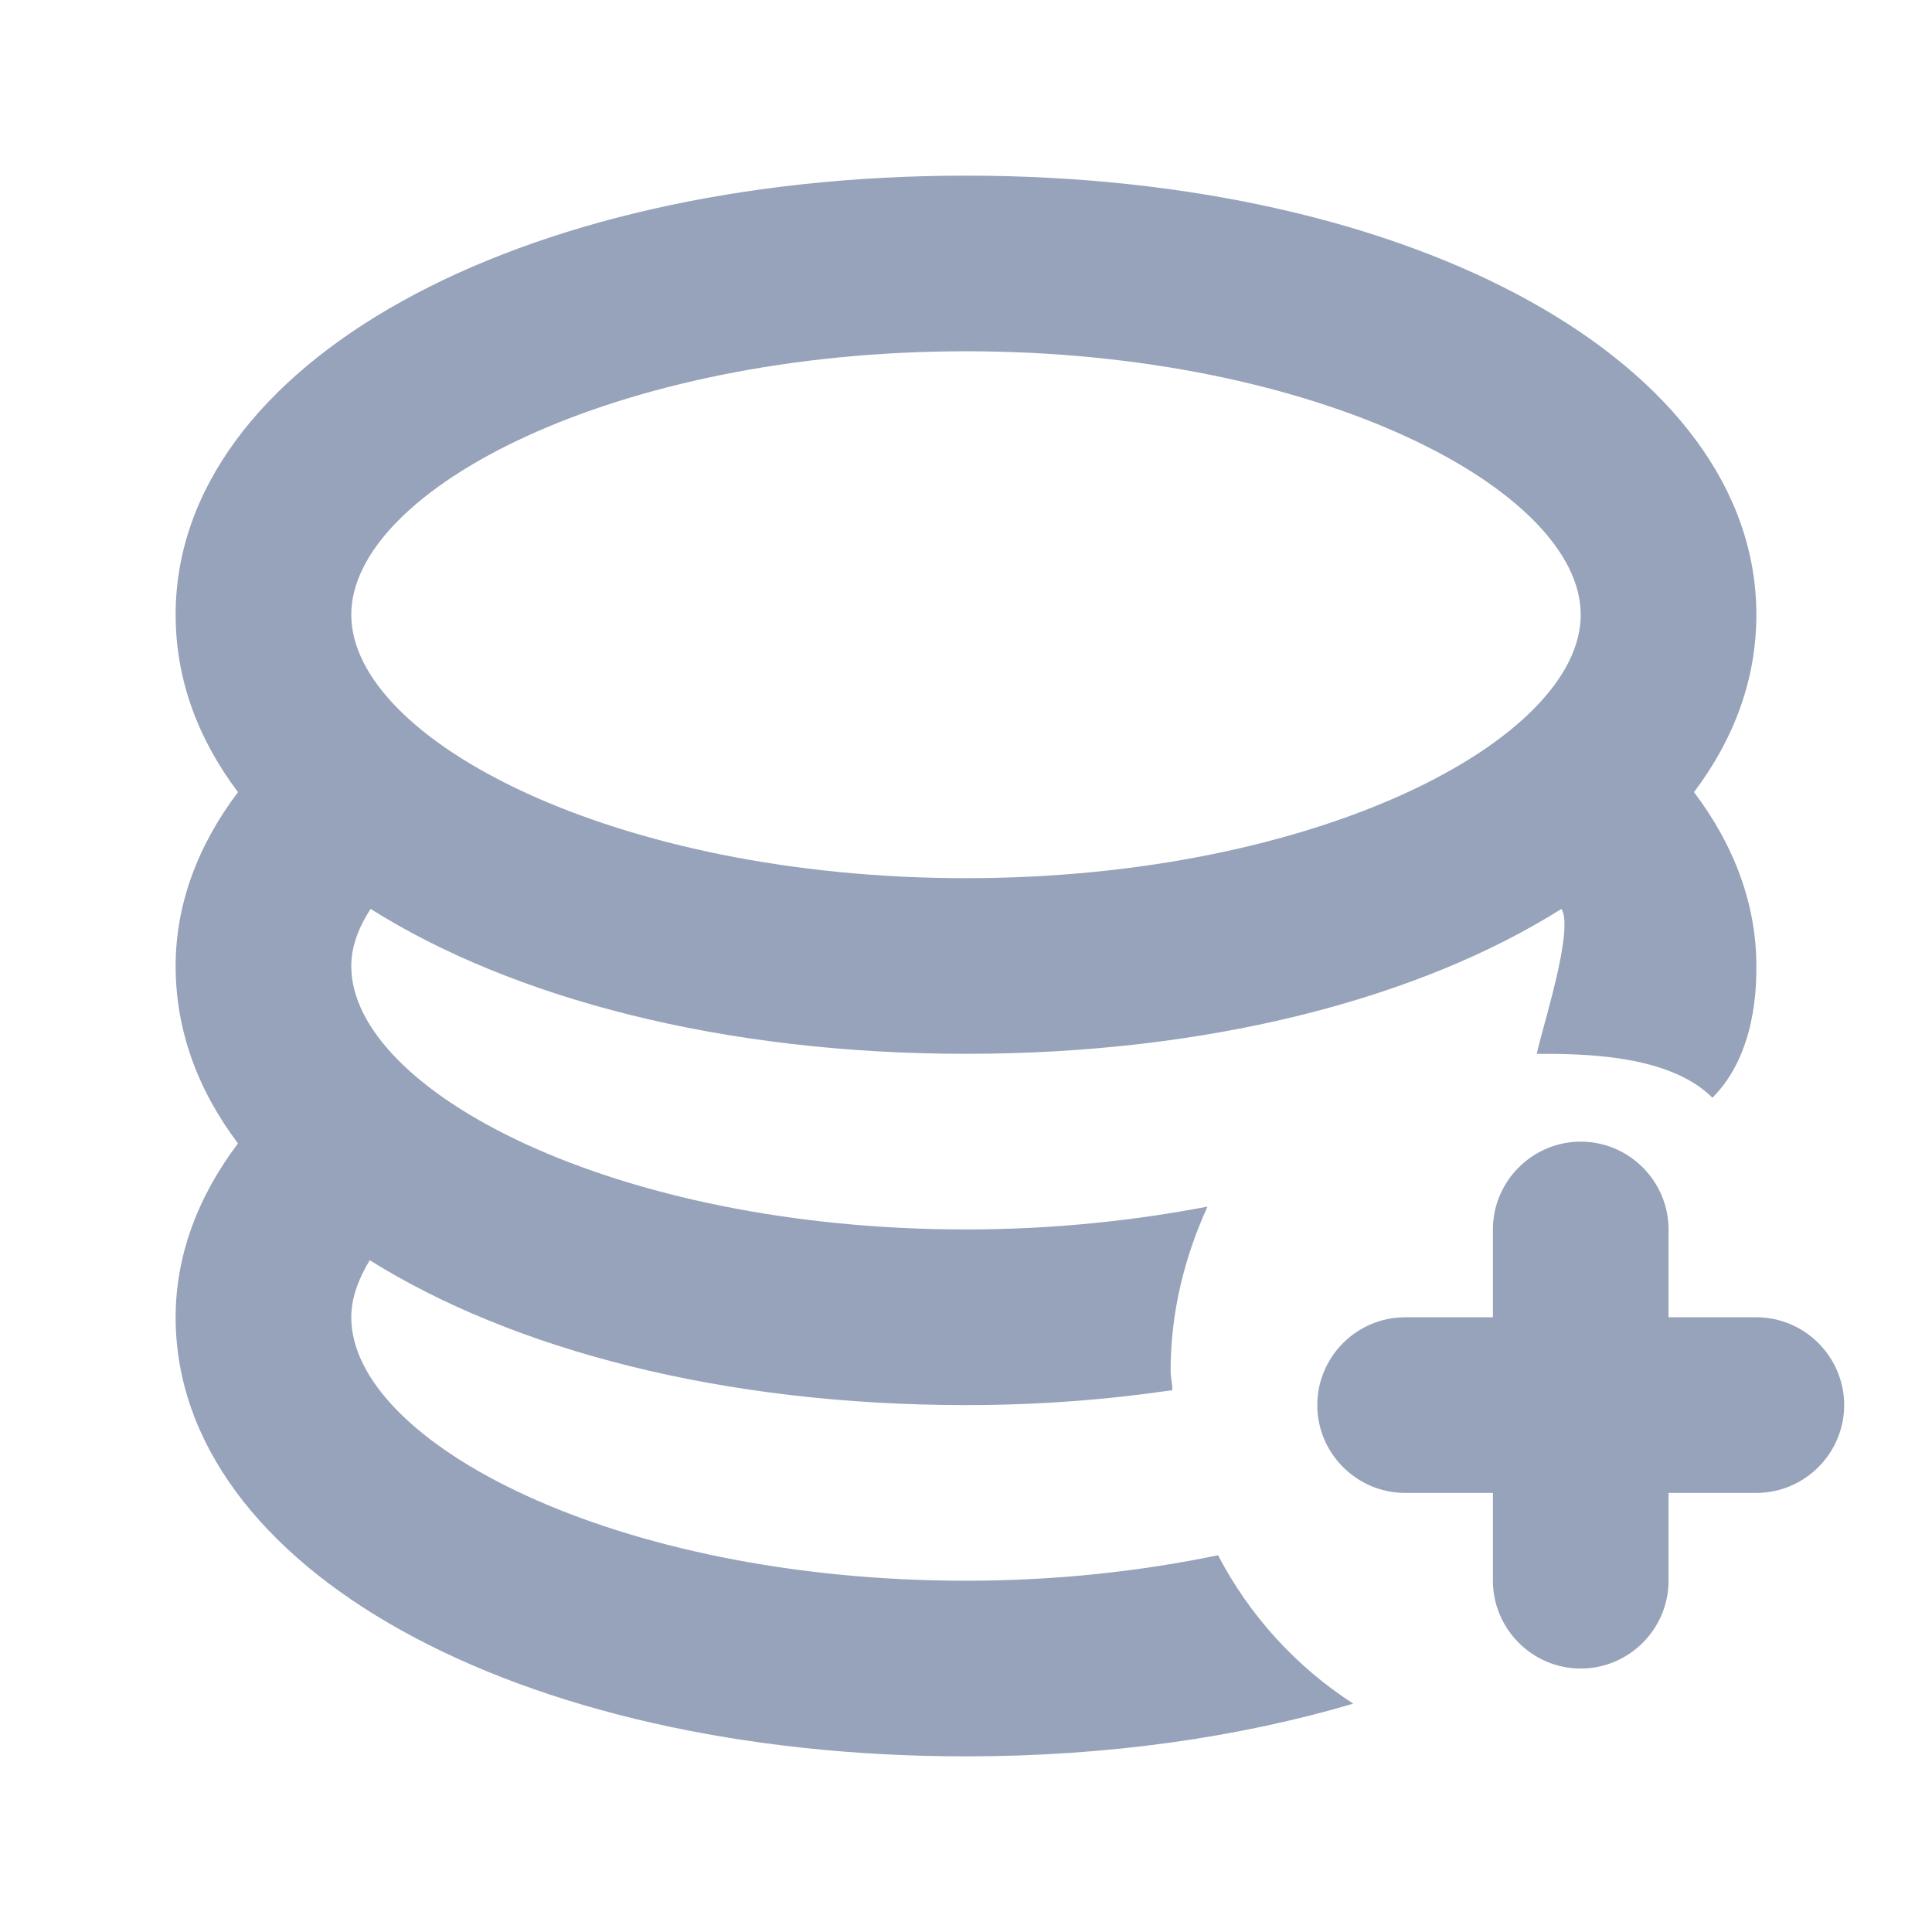 <svg width="22" height="22" viewBox="0 0 22 22" fill="none" xmlns="http://www.w3.org/2000/svg">
<path fill-rule="evenodd" clip-rule="evenodd" d="M11 18C12.04 18 13 17.89 13.87 17.71C14.23 18.4 14.76 18.98 15.41 19.4C14.12 19.78 12.63 20 11 20C5.87 20 2 17.85 2 15C2 14.3 2.25 13.63 2.71 13.02C2.25 12.41 2 11.73 2 11C2 10.3 2.25 9.63 2.71 9.02C2.25 8.41 2 7.73 2 7C2 4.15 5.87 2 11 2C16.13 2 20 4.15 20 7C20 7.73 19.75 8.41 19.29 9.02C19.75 9.63 20 10.3 20 11C20 11.22 20 12 19.5 12.5C19 12 18 12 17.5 12C17.513 11.935 17.543 11.823 17.58 11.687C17.702 11.239 17.895 10.528 17.78 10.35C16.16 11.37 13.77 12 11 12C8.23 12 5.84 11.37 4.22 10.35C4.09 10.55 4 10.77 4 11C4 12.42 6.99 14 11 14C11.99 14 12.91 13.9 13.75 13.74C13.49 14.31 13.33 14.94 13.33 15.61C13.33 15.644 13.335 15.678 13.339 15.713C13.345 15.75 13.35 15.789 13.35 15.83C12.6 15.94 11.82 16 11 16C8.23 16 5.84 15.37 4.21 14.35C4.09 14.55 4 14.77 4 15C4 16.42 6.99 18 11 18ZM18 7C18 5.58 15.01 4 11 4C6.99 4 4 5.58 4 7C4 8.42 6.99 10 11 10C15.01 10 18 8.42 18 7Z" fill="#97A3BA"/>
<path d="M19 14V15H20C20.55 15 21 15.45 21 16C21 16.55 20.55 17 20 17H19V18C19 18.55 18.55 19 18 19C17.45 19 17 18.55 17 18V17H16C15.45 17 15 16.55 15 16C15 15.45 15.45 15 16 15H17V14C17 13.45 17.45 13 18 13C18.55 13 19 13.45 19 14Z" fill="#97A3BA"/>
</svg>
